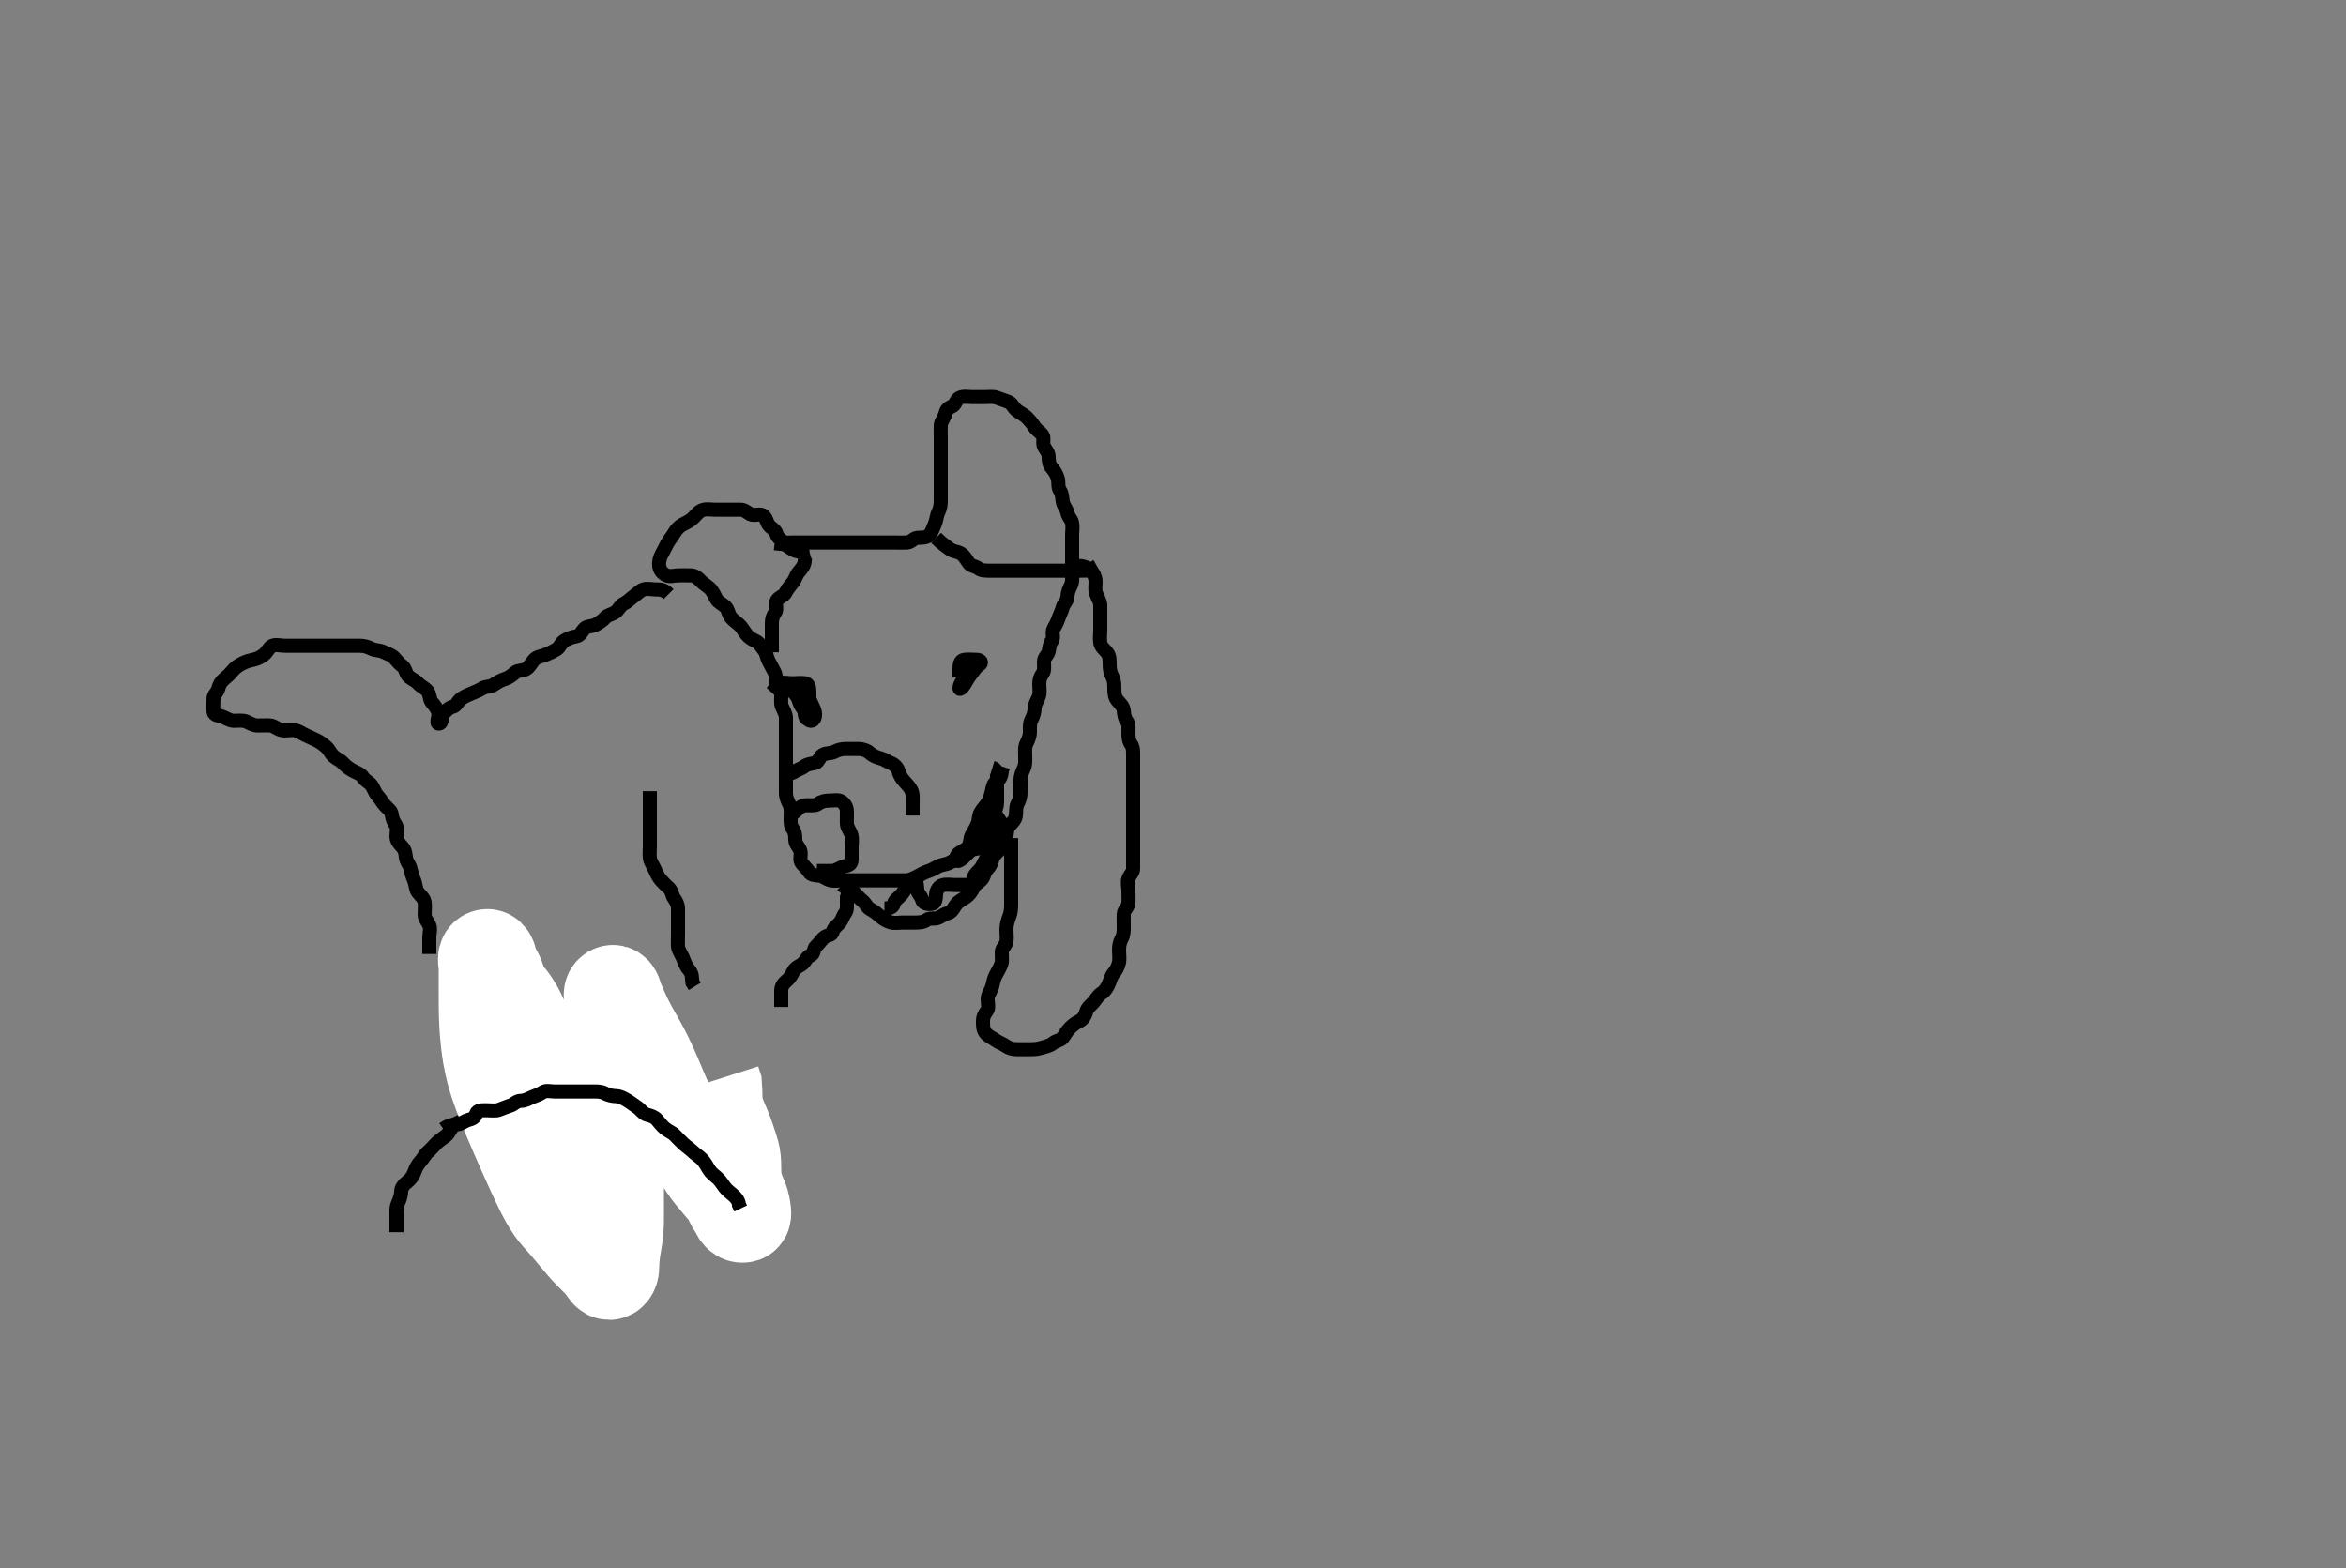 <svg width="500" height="334.262" xmlns="http://www.w3.org/2000/svg" xmlns:svg="http://www.w3.org/2000/svg" xmlns:xlink="http://www.w3.org/1999/xlink">
 <rect width="100%" height="100%" fill="#808080" stroke="none"/>
 <!-- Created with SVG-edit - http://svg-edit.googlecode.com/ -->
 <g display="inline" class="layer">
  <title>Layer 1</title>
  <path t="0,194,233,241,250,250,257,265,265,273,281,297,298,305,305,313,313,321,337,338,345,353,369,370,377,386,393,409,418,418,426,441,450,457,474,481,489,489,521,545,553,553,570,617,617,657,673,765,809,825,826,849,865,881,913,921,945,953,970,977,986,993,1017,1025,1041,1051,1073,1081,1090,1090,1097,1109,1109,1113,1114,1129,1153,1177,1202,1209,1233,1257,1265,1289,1335,1351,1369,1395,1402,1409,1433,1441,1457,1481,1481,1505,1513,1513,1529,1545,1554,1561,1577,1577,1588,1593,1609,1609,1626,1642,1649,1657,1665,1681,1689" d="M84.5,262.631C84.5,260.931 84.499,260.031 84.5,259.11C84.501,258.147 84.391,257.402 84.853,256.388C85.224,255.572 85.476,254.831 85.5,253.931C85.521,253.13 86.091,252.459 86.685,251.995C87.511,251.349 88.042,250.663 88.379,249.652C88.612,248.953 89.042,248.151 89.699,247.431C90.232,246.846 90.593,246.04 91.204,245.521C91.847,244.976 92.383,244.294 93.064,243.616C93.631,243.053 94.352,242.619 95,242.11C95.767,241.509 95.961,240.677 96.553,239.988C97.119,239.329 98.159,239.155 98.889,238.656C99.566,238.194 99.76,237.185 100.6,236.752C101.249,236.418 102.07,235.988 102.7,235.432C103.466,234.757 104.262,234.671 105,234.11C105.776,233.521 106.268,232.795 107.1,232.642C107.986,232.478 108.818,232.042 109.6,231.752C110.452,231.437 111.3,231.604 112.2,231.631C113.144,231.66 113.379,232.472 114.021,233.11C114.664,233.749 115.781,233.494 116.447,233.984C117.132,234.487 117.935,234.388 118.796,234.635C119.563,234.856 120.083,235.319 120.889,235.642C121.678,235.958 122.215,236.664 122.9,237.056C123.714,237.523 124.6,237.626 125.385,237.631C126.325,237.636 127.383,237.719 127.979,238.152C128.78,238.733 129.268,239.482 130.2,239.626C131.089,239.764 131.917,239.72 132.525,240.206C133.15,240.704 134.1,240.626 135,240.631C135.889,240.636 136.441,241.39 137.204,241.626C138.026,241.881 138.381,242.47 139.021,243.11C139.661,243.75 140.483,244.048 141,244.631C141.534,245.234 141.927,246.04 142.6,246.731C143.192,247.339 143.811,247.92 144.5,248.631C145.073,249.222 145.476,250.019 146,250.631C146.554,251.277 147.306,251.692 147.5,252.631C147.663,253.419 147.982,254.183 148.8,254.578C149.664,254.996 150.148,255.46 150.553,256.331C150.939,257.162 151.447,257.926 151.925,258.606L152.479,259.152L152.511,260.02L153.021,260.631" id="svg_1" stroke-width="3" stroke="#000" fill="none"/>
  <path t="3191,3283,3283,3283,3299,3299,3299,3299,3299,3299,3299,3299,3299,3299,3299,3299,3299,3299,3325,3325,3326,3326,3326,3326,3326,3329,3330,3330,3330,3330,3338,3338,3338,3338,3338,3345,3345,3345,3345,3345,3345,3354,3354,3354,3355,3361,3361,3361,3371,3371,3371,3387,3387,3387,3393,3393,3393,3449,3449,3457,3457,3457,3465,3465,3465,3465,3465,3473,3473,3473,3474,3474,3474,3474,3481,3481,3481,3481,3481,3481,3482,3482,3482,3490,3490,3490,3490,3490,3490,3490,3490,3490,3497,3497,3498,3498,3498,3498,3498,3498,3498,3505,3506,3506,3506,3506,3506,3506,3506,3506,3513,3513,3513,3513,3513,3513,3513,3513,3514,3522,3522,3522,3522,3522,3522,3523,3529,3529,3529,3529,3529,3529,3538,3538,3538,3538,3545,3545,3545,3554,3554,3571,3635,3635,3651,3651,3651,3651,3651,3651,3651,3651,3674,3674,3674,3674,3682,3682,3682,3682,3682,3690,3690,3690,3691,3691,3698,3698,3698,3698,3706,3706,3707,3707,3707,3707,3707,3714,3714,3714,3714,3714,3723,3723,3723,3723,3723,3723,3730,3730,3730,3730,3730,3730,3739,3740,3740,3740,3746,3746,3746,3746,3756,3756,3756,3762,3762,3762,3772,3778,3834,3842,3842,3842,3843,3843,3850,3850,3850,3850,3850,3859,3859,3859,3859,3860,3860,3860,3866,3867,3867,3867,3867,3867,3867,3874,3875,3875,3875,3875,3875,3875,3882,3882,3882,3882,3882,3882,3891,3891,3892,3892,3892,3898,3899,3899,3899,3907,3907,3907,3907,3907,3907,3914,3914,3915,3915,3923,3923,3924,3930,3930,3930,4032,4032,4048,4048,4048,4048,4068,4068,4068,4069,4076,4076,4076,4082,4082,4091,4091,4091,4091,4098,4098,4098,4106,4107,4107,4114,4114,4114,4123,4123,4123,4140,4140,4140,4233" d="M123.5,251.631C123.215,248.946 122.985,248.108 122.699,247.23C122.405,246.329 122.09,245.405 121.828,244.759C121.542,244.055 120.961,242.886 120.731,242.463C120.247,241.576 119.717,240.68 119.448,240.236C118.674,238.96 118.416,238.577 117.957,237.832C117.515,237.114 117.075,236.383 116.5,235.131C116.289,234.672 115.9,233.67 115.711,233.144C115.326,232.074 115.153,231.533 114.985,230.998C114.51,229.477 114.254,228.541 114.136,228.092C113.905,227.218 113.697,226.349 113.4,225.009C113.297,224.546 113.096,223.593 112.864,222.62C112.746,222.126 112.34,220.629 112.178,220.131C111.856,219.136 111.68,218.646 111.289,217.703C110.914,216.795 110.516,215.956 110.1,215.203C109.715,214.505 109.12,213.582 108.5,212.798C107.927,212.073 107.411,211.731 106.833,210.631C106.533,210.059 106.458,209.149 106.057,208.21C105.704,207.38 105.272,206.891 104.833,205.798C104.559,205.115 104.447,203.453 103.667,203.798C103.052,204.069 103.5,205.404 103.5,206.214C103.5,206.854 103.5,207.964 103.5,208.803C103.5,209.714 103.5,210.688 103.5,211.197C103.5,212.798 103.499,213.353 103.501,213.92C103.507,215.099 103.517,215.714 103.536,216.35C103.577,217.689 103.662,219.131 103.722,219.895C103.783,220.686 103.86,221.499 103.957,222.328C104.056,223.173 104.175,224.028 104.319,224.887C104.464,225.751 104.824,227.467 105.043,228.309C105.261,229.147 105.507,229.971 105.772,230.784C106.035,231.592 106.317,232.386 106.609,233.169C106.898,233.946 107.498,235.465 107.8,236.21C108.1,236.949 108.403,237.683 108.711,238.416C109.019,239.152 109.335,239.893 109.657,240.641C109.984,241.401 110.666,242.965 111.021,243.773C111.383,244.598 111.752,245.432 112.125,246.271C112.499,247.11 112.873,247.945 113.247,248.768C113.615,249.578 114.331,251.132 114.678,251.866C115.013,252.572 115.339,253.248 115.664,253.891C115.976,254.508 116.284,255.094 116.596,255.646C116.894,256.174 117.494,257.135 117.8,257.567C118.095,257.982 118.395,258.376 119.021,259.11C119.332,259.475 119.992,260.192 120.667,260.964C121.39,261.792 121.749,262.231 122.479,263.11C122.839,263.544 123.179,263.978 124.167,265.131C124.723,265.78 125.221,266.33 125.891,267.017C126.691,267.839 127.289,268.42 127.843,268.974C128.478,269.609 128.879,270.332 129.5,271.11C129.964,271.693 130.489,270.948 130.5,270.088C130.51,269.338 130.534,268.405 130.667,267.298C130.767,266.461 130.926,265.58 131,265.131C131.148,264.236 131.351,262.966 131.415,262.199C131.503,261.133 131.498,260.426 131.5,259.298C131.502,258.462 131.5,257.57 131.5,257.11C131.5,256.179 131.5,254.798 131.5,253.918C131.5,253.078 131.5,252.278 131.5,251.518C131.5,250.452 131.5,249.77 131.5,249.068C131.5,248.307 131.5,246.964 131.5,245.894C131.5,245.316 131.5,244.719 131.5,243.496C131.5,242.884 131.5,242.282 131.5,240.595C131.5,240.084 131.5,239.118 131.5,238.191C131.5,237.73 131.5,236.298 131.5,235.262C131.5,234.721 131.5,233.61 131.5,233.046C131.5,232.479 131.501,230.798 131.5,230.253C131.498,229.197 131.503,228.688 131.464,227.714C131.427,226.802 131.291,225.571 131.147,224.841C131.012,224.149 130.749,223.153 130.622,222.11C130.533,221.381 130.514,220.631 130.505,219.884C130.487,218.453 130.5,217.793 130.5,216.878C130.5,215.798 130.5,215.093 130.5,214.293C130.5,213.267 129.682,211.788 130.503,211.439C131.063,211.2 131.215,212.469 131.542,213.235C131.91,214.1 132.089,214.56 132.7,215.91C133.096,216.782 133.303,217.21 133.736,218.056C134.177,218.919 134.665,219.799 135.185,220.719C135.456,221.198 135.741,221.686 136.311,222.714C136.607,223.248 136.922,223.792 137.8,225.574C138.106,226.195 138.398,226.835 138.689,227.482C138.982,228.13 139.267,228.779 139.543,229.426C140.341,231.294 140.577,231.888 140.817,232.459C141.05,233.013 141.511,234.073 141.761,234.574C142.251,235.552 142.814,236.478 143.468,237.346C143.796,237.781 144.501,238.609 144.849,239.02C145.534,239.828 146.19,240.615 146.728,241.43C147.24,242.206 147.456,242.601 147.834,243.374C148.36,244.452 148.744,245.488 149.042,246.152C149.354,246.847 149.993,247.969 150.264,248.373C150.847,249.242 151.179,249.677 151.86,250.544C152.195,250.971 153.165,252.132 153.728,252.776C154.216,253.335 154.877,254.047 155.333,254.798C155.792,255.553 156.027,256.435 156.667,257.298C157.088,257.866 157.486,259.388 158.458,259.089C158.792,258.987 158.553,257.786 158.415,257.03C158.228,256.007 157.871,255.402 157.5,254.464C157.189,253.68 156.911,252.826 156.785,252.23C156.535,251.042 156.512,250.152 156.501,249.316C156.488,248.315 156.51,247.398 156.333,246.464C156.182,245.665 155.892,244.819 155.699,244.23C155.306,243.03 155.113,242.437 154.8,241.588C154.416,240.546 154.091,239.86 153.8,239.178C153.388,238.215 153.08,237.414 152.857,236.584C152.583,235.562 152.52,234.857 152.501,233.947C152.481,232.948 152.479,232.152 152.415,231.4L152.075,230.335" id="svg_2" stroke-width="20" stroke="#fff" fill="none"/>
  <path t="6534,6865,6936,7016,7016,7100,7182,7331,7394,7410,7671,7714,7769,7810,7834,7834,7874,7914,7930,7946,7954,7971,7994,8026,8034,8034,8058,8098,8114,8114,8138,8154,8178,8186,8218,8234,8258,8298,8298,8330,8346,8355,8372,8389,8395,8395,8418,8450,8458,8466,8474,8498,8514,8514,8530,8538,8546,8562,8577,8579,8602,8618,8618,8642,8650,8650,8666,8682,8682,8698,8706,8723,8738,8738,8746,8746,8762,8772,8788,8804,8818,8842,8858,8866,8919,8962,9127,9143,9169" d="M94.5,240.631C95.722,239.752 96.601,239.679 97.5,239.631C98.303,239.588 99.038,238.886 99.9,238.667C100.769,238.446 101.242,238.155 101.504,237.335C101.747,236.578 102.8,236.631 103.7,236.631C104.6,236.631 105.538,236.804 106.3,236.546C107.188,236.244 107.939,235.891 108.796,235.626C109.559,235.39 110.021,234.647 111,234.631C111.9,234.616 112.612,234.189 113.5,233.798C114.158,233.508 114.887,233.316 115.667,232.798C116.374,232.327 117.3,232.631 118.2,232.631C119.1,232.631 120,232.631 120.9,232.631C121.8,232.631 122.7,232.631 123.6,232.631C124.5,232.631 125.3,232.631 126.2,232.631C127.1,232.631 128.035,232.578 128.8,232.984C129.646,233.432 130.5,233.606 131.3,233.631C132.201,233.66 132.894,234.065 133.699,234.547C134.442,234.992 135.01,235.47 135.8,235.988C136.595,236.509 137.034,237.37 137.9,237.595C138.768,237.821 139.484,238.047 140,238.631C140.564,239.269 140.994,239.911 141.721,240.51C142.45,241.109 143.201,241.334 143.8,241.931C144.501,242.63 145.067,243.266 145.7,243.83C146.463,244.509 147.042,244.856 147.721,245.51C148.301,246.067 149.033,246.501 149.6,247.074C150.23,247.71 150.661,248.567 151.064,249.22C151.584,250.064 152.231,250.483 152.889,251.067C153.583,251.682 153.947,252.382 154.475,253.067C154.977,253.719 155.662,254.202 156.333,254.798C156.94,255.336 157.443,255.988 157.501,256.83L157.857,257.574" id="svg_3" stroke-width="3" stroke="#000" fill="none"/>
  <path t="10816,11118,11459,11518,11534,11562,11601,11625,11641,11717,11732,11786,11865,11934,11985,12036,12036,12051,12089,12170,12171,12195,12218,12266,12290,12306,12352,12394,12402,12402,12434,12458,12498,12498,12506,12538,12578,12578,12587,12594,12618,12658,12674,12674,12714,12746,12794,12992,13036,13042,13050,13058,13066,13066,13074,13082,13082,13090,13122,13298,13338,13362,13402,13402,13410,13442,13458,13458,13474,13482,13497,13514,13522,13562,13578,13602,13626,13642,13682,13706,13706,13751,13785,13825,13962,13977,14002,14025,14042,14042,14066,14082,14106,14122,14146,14154,14154,14161,14178,14194,14194,14210,14219,14250,14274,14295,14314,14314,14415,14465,14490,14530,14561,14570,14602,14618,14618,15245,15261,15313,15329,15369,15418,15434,15687,15872,15914,15953,15977,15985,15993,16025,16049,16057,16065,16081,16105,16137,16161,16161,16217,16470,16485,16514,16537,16578,16578,16594,16649,16651,16714,16746,16778,16778,16810,16820,16843,16859,16882,16891,16930,16946,16946,16962,16978,16988,17010,17023,17026,17026,17042,17062,17066,17082,17098,17114,17130,17130,17154,17164,17178,17178,17194,17210,17223,17235,17244,17250,17274,17290,17290,17314,17330,17354,17370,17380,17435" d="M172.5,117.631C170.8,117.631 169.88,117.634 169.1,117.206C168.278,116.755 167.564,116.269 167,115.631C166.484,115.047 165.681,114.579 165.501,113.83C165.288,112.937 164.549,112.715 163.936,112.02C163.347,111.353 163.354,110.226 162.5,109.798C161.77,109.431 160.703,109.994 159.936,109.595C159.177,109.2 158.699,108.632 157.8,108.631C156.9,108.63 156,108.631 155.1,108.631C154.2,108.631 153.3,108.631 152.4,108.631C151.5,108.631 150.663,108.426 149.8,108.688C148.915,108.956 148.302,109.833 147.8,110.331C147.103,111.023 146.244,111.411 145.5,111.798C144.717,112.205 144.115,112.873 143.621,113.731C143.197,114.468 142.653,115.035 142.216,115.831C141.86,116.479 141.468,117.342 141.075,118.031C140.609,118.845 140.389,119.738 140.5,120.631C140.612,121.53 141.179,122.201 141.947,122.595C142.725,122.995 143.675,122.631 144.615,122.631C145.5,122.631 146.3,122.604 147.2,122.631C148.144,122.66 148.725,123.174 149.379,123.852C149.937,124.432 150.628,124.82 151.2,125.335C151.927,125.991 152.243,126.909 152.721,127.731C153.087,128.359 153.972,128.741 154.553,129.278C155.241,129.915 155.177,130.785 155.721,131.51C156.205,132.152 156.917,132.615 157.5,133.131C158.138,133.694 158.461,134.397 159.021,135.131C159.612,135.906 160.318,136.302 161.1,136.656C161.911,137.023 162.286,137.922 162.853,138.578C163.364,139.171 163.405,140.075 163.784,140.831C164.22,141.698 164.554,142.33 165,143.131C165.445,143.93 165.376,144.84 165.5,145.731C165.612,146.533 166.43,147.068 166.489,147.816C166.573,148.87 166.317,149.785 166.667,150.631C166.991,151.416 167.49,152.131 167.5,153.031C167.51,153.931 167.5,154.831 167.5,155.731C167.5,156.631 167.5,157.431 167.5,158.331C167.5,159.231 167.5,160.131 167.5,161.031C167.5,161.931 167.5,162.831 167.5,163.731C167.5,164.631 167.5,165.431 167.5,166.331C167.5,167.231 167.498,168.131 167.5,169.031C167.502,169.931 167.837,170.662 168.216,171.431C168.633,172.276 168.5,173.231 168.5,174.131C168.5,175.031 168.427,175.981 168.925,176.606C169.411,177.214 169.499,178.031 169.5,178.931C169.501,179.83 170.112,180.368 170.464,181.067C170.898,181.928 170.345,182.992 170.721,183.731C171.071,184.417 171.933,185.004 172.416,185.83C172.823,186.525 173.704,186.549 174.6,186.631C175.511,186.715 176.038,187.392 177,187.61C177.878,187.809 178.8,187.631 179.7,187.631C180.6,187.631 181.5,187.631 182.3,187.631C183.2,187.631 184.1,187.631 185,187.631C185.9,187.631 186.8,187.631 187.7,187.631C188.6,187.631 189.5,187.631 190.3,187.631C191.2,187.631 192.1,187.636 193,187.631C193.9,187.626 194.627,187.222 195.5,186.798C196.16,186.477 196.923,185.945 197.8,185.688C198.664,185.435 199.239,185.023 199.936,184.667C200.707,184.274 201.648,184.264 202.3,183.915C203.147,183.462 203.98,183.089 204.7,182.432C205.285,181.899 206.118,181.639 206.9,181.206C207.72,180.751 208.847,181.02 209.378,180.409C209.96,179.74 209.832,178.817 210.6,178.41C211.25,178.065 212.015,177.472 212.584,176.915C213.257,176.256 213.5,175.531 213.721,174.752L214.443,174.274" id="svg_4" stroke-width="3" stroke="#000" fill="none"/>
  <path t="18460,18705,18705,18746,18754,18778,18787,18794,18818,18868,18868,18883,18938,18978,19018,19050,19066,19082,19106,19106,19122,19138,19138,19146,19154,19162,19171,19178,19187,19203,19219,19242,19281,19298,19322,19330,19354,19362,19362,19378,19394,19410,19420,19420,19434,19442,19450,19458,19482,19498,19514,19514,19522,19539,19562,19579,19579,19626,19666,19666,19706,19722,19762,20145,20160,20160,20202,20217,20241,20250,20266,20290,20290,20319,20319,20330,20346,20370,20410,20410,20450,20466,20505,20546,20570,20580,20580,20610,20626,20642,20658,20682,20705,20706,20722,20730,20746,20785,20810,20842,20850,20866,20913,20923,20954,20964,20994,21010,21034,21043,21101,21101,21117,21169,21193,21233,21249,21274,21291,21321,21321,21324,21353,21393,21402,21433,21484,21537,21577,21577,21601,21625,21633,21649,21665,21674,21681,21689,21697,21713,21713,21724,21729,21742,21745,21761,21777,21777,21789,21794,21808,21825,21826,21849,21865,21876,21905,21921,21929,21957,22017,22017,22033,22082,22154,22154,22178,22194,22218,22242,22290,22354,22378,22466,22498,22498,22514,22553,22577,22609,22626,22641,22701,22737,22738,22745,22754,22771,22801,22849,22865,22889,22913,22913,22937,22962,22977,22993,23004,23025,23049,23057,23057,23081,23105,23137,23161,23185,23201,23217,23249,23249,23273,23297,23314,23314,23337,23337,23395,23442,23458,23474,23481,23498,23514,23530,23561,23585,23586,23602,23610,23634,23649,23658,23674,23698,23730,23730,23738,23777,23793,23809,23834,23857,23873,23890,23890,23921,23946,23962,23985,24033,24183,24330,24345,24417,24450,24450" d="M179.5,188.631C180.5,189.631 181.424,189.567 181.979,190.152C182.668,190.877 183.126,191.459 183.796,191.988C184.536,192.573 184.763,193.416 185.5,193.798C186.254,194.188 186.956,194.759 187.553,195.278C188.206,195.847 188.922,196.317 189.8,196.574C190.666,196.827 191.6,196.631 192.5,196.631C193.3,196.631 194.257,196.631 195.153,196.631C196.016,196.631 196.901,196.545 197.525,196.056C198.154,195.564 199.179,195.974 199.979,195.61C200.752,195.259 201.233,194.823 202.1,194.595C202.956,194.37 203.297,193.349 203.853,192.684C204.398,192.03 205.174,191.71 205.9,191.195C206.572,190.718 207.077,190.037 207.5,189.131C207.869,188.341 208.825,187.995 209.333,187.298C209.738,186.743 209.848,185.736 210.5,185.131C211.071,184.601 211.31,183.898 211.536,183.031C211.761,182.165 212.701,181.609 213.143,180.931C213.621,180.197 214.043,179.428 214.378,178.531C214.697,177.68 214.513,176.781 215.021,176.131C215.621,175.363 216.351,174.863 216.495,173.931C216.633,173.042 216.447,172.096 216.853,171.331C217.301,170.485 217.499,169.831 217.5,168.931C217.501,168.031 217.498,167.131 217.5,166.231C217.502,165.331 217.893,164.487 218.216,163.746C218.604,162.854 218.499,162.115 218.5,161.042C218.5,160.231 218.363,159.274 218.784,158.431C219.114,157.769 219.498,156.931 219.5,156.031C219.502,155.131 219.406,154.184 219.853,153.331C220.247,152.579 220.481,151.831 220.5,150.931C220.519,150.03 221.118,149.321 221.415,148.431C221.701,147.573 221.5,146.631 221.5,145.831C221.5,144.931 221.7,144.23 222.216,143.547C222.681,142.932 222.483,141.931 222.5,141.031C222.518,140.066 223.318,139.637 223.499,138.83C223.695,137.953 223.7,137.23 224.216,136.547C224.681,135.932 224.087,134.808 224.557,133.988C224.952,133.3 225.332,132.594 225.585,131.831C225.842,131.059 226.277,130.304 226.501,129.432C226.707,128.631 227.487,128.11 227.5,127.231C227.513,126.331 227.837,125.6 228.216,124.831C228.633,123.986 228.5,123.031 228.5,122.131C228.5,121.231 228.5,120.331 228.5,119.431C228.5,118.531 228.5,117.631 228.5,116.831C228.5,115.931 228.5,115.031 228.5,114.131C228.5,113.231 228.667,112.315 228.499,111.432C228.354,110.675 227.645,110.183 227.495,109.331C227.332,108.403 226.648,107.862 226.505,106.931C226.367,106.041 226.383,105.23 225.925,104.57C225.418,103.839 225.65,102.775 225.464,102.042C225.244,101.17 224.714,100.34 224.147,99.684C223.636,99.091 223.5,98.331 223.5,97.431C223.5,96.531 222.952,95.962 222.557,95.274C222.087,94.454 222.666,93.328 222.147,92.684C221.656,92.072 220.887,91.631 220.447,90.926C220.026,90.253 219.401,89.53 218.8,88.931C218.201,88.334 217.27,87.96 216.621,87.41C215.96,86.849 215.679,85.957 214.889,85.642C214.063,85.311 213.291,85.104 212.4,84.752C211.739,84.492 210.8,84.631 209.9,84.631C209,84.631 208.1,84.631 207.2,84.631C206.3,84.631 205.328,84.408 204.5,84.798C203.742,85.154 203.631,86.331 202.889,86.62C202,86.968 201.685,87.362 201.464,88.231C201.245,89.093 200.543,89.828 200.5,90.631C200.458,91.43 200.5,92.331 200.5,93.231C200.5,94.131 200.5,95.031 200.5,95.931C200.5,96.831 200.5,97.731 200.5,98.631C200.5,99.431 200.5,100.331 200.5,101.231C200.5,102.131 200.5,103.031 200.5,103.931C200.5,104.831 200.5,105.731 200.5,106.631C200.5,107.431 200.421,108.319 200,109.152C199.6,109.942 199.61,110.854 199.216,111.746C198.889,112.486 198.653,113.354 198.064,114.02C197.45,114.715 196.396,114.542 195.5,114.631C194.654,114.715 194.218,115.588 193.3,115.631C192.401,115.673 191.5,115.631 190.7,115.631C189.8,115.631 188.9,115.631 188,115.631C187.1,115.631 186.2,115.631 185.3,115.631C184.4,115.631 183.5,115.631 182.7,115.631C181.8,115.631 180.9,115.631 180,115.631C179.1,115.631 178.2,115.631 177.3,115.631C176.4,115.631 175.5,115.631 174.7,115.631C173.8,115.631 172.9,115.631 172,115.631C171.1,115.631 170.2,115.631 169.3,115.631C168.4,115.631 167.5,115.631 166.667,115.798L166.5,116.631L166.415,117.431" id="svg_5" stroke-width="3" stroke="#000" fill="none"/>
  <path t="26351,26605,26822,27039,27116,27131,27248,27350,27416,27457,27516,27567,27601,27601,27641,27681,27705,27766,28129,28177,28201,28225,28241,28265,28281,28305,28314,28337,28369,28589,28667,28735,28735,28750,28894,28930,28970,28986,29034,29035,29089,29436,29481,29505,29545,29545,29569,29633" d="M164.5,147.631C165.147,146.926 165.432,145.862 166.204,145.635C167.064,145.383 168,145.631 168.9,145.631C169.8,145.631 170.709,145.507 171.6,145.631C172.402,145.743 172.5,146.731 172.5,147.631C172.5,148.431 172.5,149.331 172.5,150.231C172.5,151.131 172.78,152.077 172.495,152.926C172.232,153.711 171.511,153.02 171.5,152.131C171.489,151.242 170.788,150.752 170.511,150.02C170.172,149.128 170.011,148.446 169.333,147.798C168.702,147.193 168.044,146.157 168.785,145.718C169.496,145.297 169.982,146.569 170.553,147.274C171.144,148.004 172.007,148.24 172.443,148.988C172.867,149.717 173.128,150.379 173.479,151.152C173.843,151.952 173.81,153.335 173.064,153.584C172.197,153.873 171.667,152.631 171.501,151.831L171.415,150.916L170.621,150.409" id="svg_6" stroke-width="3" stroke="#000" fill="none"/>
  <path t="30798,31116,31154,31170,31249,31401,31637,31690,31714,31754,31762,31770,31794,31851,31918,31934,32221,32267,32283,32329,32369,32558,32632,32681,32705,32705,32766" d="M205.5,141.631C205.5,142.432 205.684,143.357 205.464,144.231C205.247,145.094 204.491,145.827 204.5,146.731C204.503,147.048 205.144,146.576 205.584,145.83C205.997,145.129 206.475,144.242 207,143.631C207.525,143.02 207.904,142.191 208.699,141.715C209.388,141.302 209.065,140.649 208.2,140.631C207.3,140.612 206.393,140.52 205.5,140.631C204.601,140.743 204.5,141.731 204.5,142.631L204.5,143.431L204.5,144.331" id="svg_7" stroke-width="3" stroke="#000" fill="none"/>
  <path t="36165,36325,36361,36377,36394,36425,36429,36465,36481,36529,36583,36665,36764,36849,36881,36897,36937,36962,36993,37009,37033,37041,37042,37073,37105,37129,37183,37233,37285,37285,37330,37354,37378,37394,37418,37442,37450,37450,37450,37466,37466" d="M167.5,173.631C168.5,173.631 169.195,173.362 169.784,172.715C170.362,172.08 171.021,171.641 171.889,171.631C172.785,171.62 173.798,171.79 174.447,171.278C175.062,170.794 175.9,170.631 176.8,170.631C177.7,170.631 178.727,170.372 179.379,170.852C180.077,171.366 180.482,172.066 180.5,172.931C180.519,173.831 180.452,174.732 180.5,175.631C180.543,176.434 181.247,177.168 181.464,178.031C181.684,178.904 181.5,179.831 181.5,180.731C181.5,181.631 181.527,182.431 181.5,183.331C181.471,184.275 180.769,184.446 179.9,184.667C179.038,184.886 178.301,185.588 177.333,185.631C176.665,185.66 175.899,185.631 174.9,185.631L174.1,185.631" id="svg_8" stroke-width="3" stroke="#000" fill="none"/>
  <path t="42963,43188,43226,43242,43242,43266,43306,43330,43330,43383,43399,43399,43450,43489,43513,43537,43577,43593,43617,43682,43697,43762,43785,43802,43802,43834,43857,43916,43970" d="M172.5,117.631C171.585,117.916 171.548,118.732 171.5,119.631C171.457,120.434 170.857,121.201 170.301,121.831C169.626,122.597 169.54,123.393 168.979,124.131C168.39,124.907 167.829,125.449 167.475,126.231C167.108,127.042 166.011,127.251 165.557,127.988C165.114,128.708 165.722,129.847 165.216,130.547C164.714,131.24 164.5,131.931 164.5,132.831C164.5,133.731 164.5,134.631 164.5,135.431C164.5,136.331 164.5,137.231 164.5,138.131L164.5,139.031" id="svg_9" stroke-width="3" stroke="#000" fill="none"/>
  <path t="44795,44880,44914,44922,44953,44962,44993,45017,45017,45033,45073,45081,45105,45145,45153,45161,45161,45169,45177,45193,45202,45202,45209,45225,45235,45250,45257,45273,45273,45289,45289,45289,45305,45313,45337,45353,45378,45425,45445,45445,45516,45532" d="M199.5,114.631C201,116.11 201.823,116.541 202.475,117.056C203.141,117.584 204.07,117.519 204.8,117.988C205.6,118.501 205.962,119.293 206.475,120.02C206.937,120.678 207.889,120.642 208.5,121.131C209.111,121.62 210.021,121.631 210.984,121.631C211.675,121.631 212.743,121.631 213.7,121.631C214.6,121.631 215.5,121.631 216.3,121.631C217.2,121.631 218.1,121.631 219,121.631C219.9,121.631 220.701,121.631 221.667,121.631C222.521,121.631 223.5,121.631 224.289,121.631C225.015,121.631 226.089,121.631 227,121.631C227.9,121.631 228.8,121.631 229.7,121.631C230.6,121.631 231.5,121.631 232.2,121.574L233,121.131L233.8,120.688" id="svg_10" stroke-width="3" stroke="#000" fill="none"/>
  <path t="46513,46661,46661,46698,46714,46754,46778,46786,46818,46834,46858,46858,46874,46898,46914,46917,46917,46930,46938,46946,46955,46971,46988,46994,47010,47021,47021,47036,47042,47050,47058,47066,47082,47082,47090,47106,47122,47130,47130,47139,47139,47156,47162,47172,47178,47178,47189,47205,47205,47220,47221,47238,47242,47242,47258,47305,47338,47364,47364,47378,47402,47419,47455,47532,47548,47602,47626,47682,47706,48002,48113,48161,48161,48185,48210,48225,48265,48289,48329,48345,48370,48410,48449,48489,48505,48545,48585,48585,48610,48649,48689,48705,48766,48766,48802,48834,48850,48874,48898,48898,48922,48930,48963,48994,49010,49010,49034,49046,49046,49061,49077,49094,49110,49130,49162,49175,49202,49202,49214,49228,49244,49246,49250,49276,49282,49282,49295,49314,49330,49354,49362,49378,49418,49434,49434,49458,49498,49510,49538,49554,49594,49634,49684,49738,50402,50418,50451,50452,50454,50481,50490,50490,50498,50513,50514,50522,50529,50538,50545,50554,50561,50561,50571,50601,50762,50802,50826,50826,50842,50874,50906,50946,50946,50962,51002,51026,51042,51066,51082,51106,51122,51167,51182,51182,51210,51250,51290,51334,51370,51370,51409,51466,51491,51491,51529,51538,51545,51585,51601,51602,51611,51641,51650,51650,51681,51691,51713,51729,51940,52311,52354,52378,52378,52394,52419,52455,52455,52458,52474,52475,52482,52482,52514,52538,52554,52578,52594,52606,52626,52639,52658,52698,52714,52738,52738,52815" d="M142.5,126.631C141.5,125.631 140.7,125.631 139.8,125.631C138.9,125.631 137.948,125.342 137.111,125.642C136.374,125.905 135.825,126.55 135.1,127.067C134.314,127.627 133.8,128.273 133,128.631C132.204,128.987 131.867,129.96 131.167,130.464C130.486,130.954 129.542,131.038 129,131.631C128.426,132.259 127.797,132.686 127,133.131C126.201,133.576 125.12,133.384 124.553,133.988C123.932,134.649 123.727,135.463 122.8,135.626C121.913,135.782 121.104,136.064 120.301,136.547C119.557,136.995 119.312,137.95 118.699,138.346C117.892,138.866 117.051,139.233 116.299,139.547C115.378,139.93 114.535,139.888 113.833,140.631C113.266,141.232 112.893,142.114 112.215,142.546C111.44,143.039 110.376,142.824 109.8,143.335C109.068,143.986 108.39,144.476 107.615,144.715C106.836,144.955 105.979,145.425 105.257,145.926C104.495,146.456 103.569,146.237 102.785,146.716C101.982,147.207 101.347,147.45 100.5,147.798C99.829,148.073 98.986,148.407 98.204,148.988C97.532,149.488 97.329,150.444 96.5,150.631C95.616,150.831 95.163,151.482 94.525,152.056C93.947,152.577 94.475,154.222 93.5,154.217C92.814,154.213 93.674,152.593 93.415,151.831C93.113,150.943 92.515,150.251 92,149.631C91.5,149.029 91.686,148.001 91.064,147.242C90.541,146.604 89.673,146.279 89.147,145.684C88.584,145.045 87.769,144.78 87.111,144.195C86.417,143.579 86.465,142.493 85.796,141.988C85.045,141.421 84.649,140.9 84.064,140.242C83.448,139.548 82.449,139.33 81.8,138.984C80.951,138.53 79.965,138.684 79.2,138.278C78.354,137.83 77.5,137.631 76.7,137.631C75.8,137.631 74.9,137.631 74,137.631C73.089,137.631 72.179,137.631 71.5,137.631C70.385,137.631 69.5,137.631 68.7,137.631C67.8,137.631 66.9,137.631 66,137.631C65.1,137.631 64.2,137.631 63.3,137.631C62.4,137.631 61.5,137.631 60.7,137.631C59.8,137.631 58.828,137.303 58.021,137.652C57.307,137.96 57.011,138.918 56.279,139.51C55.633,140.031 54.846,140.426 54,140.61C53.12,140.801 52.356,141.007 51.5,141.464C50.709,141.888 50.055,142.37 49.553,142.988C48.98,143.692 48.543,144.085 47.785,144.715C47.061,145.318 46.74,145.945 46.499,146.83C46.281,147.627 45.518,148.066 45.5,148.931C45.481,149.831 45.389,150.738 45.5,151.631C45.612,152.53 46.634,152.484 47.3,152.716C48.186,153.025 48.91,153.613 49.821,153.631C50.675,153.648 51.668,153.453 52.5,153.798C53.284,154.123 54,154.62 54.9,154.631C55.8,154.641 56.704,154.549 57.6,154.631C58.511,154.715 59.038,155.392 60,155.61C60.878,155.809 61.807,155.524 62.7,155.632C63.62,155.744 64.205,156.268 65,156.631C65.906,157.044 66.651,157.384 67.5,157.798C68.152,158.115 68.931,158.681 69.525,159.206C70.169,159.773 70.417,160.58 71.111,161.195C71.769,161.779 72.583,162.047 73.147,162.684C73.769,163.385 74.474,163.839 75.1,164.206C75.872,164.658 76.903,164.911 77.333,165.631C77.794,166.401 78.637,166.667 79.143,167.335C79.669,168.031 79.853,168.935 80.5,169.631C81.061,170.234 81.476,171.019 82,171.631C82.554,172.277 83.416,172.785 83.5,173.631C83.579,174.427 83.831,175.082 84.333,175.798C84.822,176.493 84.473,177.431 84.5,178.331C84.529,179.275 85.173,179.912 85.721,180.51C86.306,181.148 86.418,181.835 86.5,182.731C86.584,183.642 87.295,184.285 87.479,185.131C87.67,186.011 87.889,186.776 88.216,187.516C88.61,188.408 88.588,189.514 89.021,190.11C89.602,190.911 90.345,191.397 90.489,192.231C90.643,193.118 90.499,194.031 90.5,194.931C90.501,195.83 91.128,196.379 91.479,197.152C91.843,197.952 91.5,198.931 91.5,199.831C91.5,200.731 91.5,201.631 91.5,202.431L91.5,203.331" id="svg_11" stroke-width="3" stroke="#000" fill="none"/>
  <path t="55453,55592,55608,55608,55627,55634,55651,55665,55665,55681,55681,55689,55713,55729,55753,55761,55793,55793,55825,55842,55866,55873,55881,55889,55905,55921,55962,55985,56159,56201,56225,56241,56241,56265,56274,56297,56313,56345,56361,56409,56409,56449,56467,56505,56529,56583,56665,56680,56730,56730,56799" d="M138.5,168.631C138.5,170.431 138.5,171.331 138.5,172.231C138.5,173.131 138.5,174.031 138.5,174.832C138.5,175.798 138.5,176.631 138.5,177.609C138.5,178.43 138.5,179.331 138.5,180.231C138.5,181.131 138.405,182.037 138.501,182.831C138.613,183.751 139.178,184.446 139.525,185.231C139.887,186.049 140.28,186.928 140.853,187.578C141.371,188.167 141.979,188.743 142.553,189.278C143.238,189.918 143.178,190.769 143.667,191.464C144.169,192.179 144.5,192.831 144.5,193.731C144.5,194.631 144.5,195.431 144.5,196.331C144.5,197.231 144.5,198.131 144.5,199.031C144.5,199.931 144.446,200.833 144.5,201.731C144.543,202.435 145.101,203.218 145.475,204.031C145.882,204.918 146.086,205.78 146.667,206.464C147.232,207.131 147.5,207.731 147.5,208.631L147.585,209.431L148.075,210.231" id="svg_12" stroke-width="3" stroke="#000" fill="none"/>
  <path t="58515,58675,58690,58690,58690,58690,58690,58714,58722,58722,58729,58737,58745,58745,58753,58761,58769,58777,58793,58817,58833,58841,58865,58882,58890,58929,58946,58985,59002,59025,59042,59081,59122,59146,59185,59232" d="M166.5,214.631C166.5,212.874 166.481,211.978 166.5,211.115C166.521,210.151 167.101,209.475 167.649,209.031C168.442,208.39 168.786,207.572 169.216,206.831C169.683,206.026 170.539,205.925 171.167,205.298C171.794,204.67 171.979,203.907 172.796,203.626C173.548,203.368 173.327,202.182 173.936,201.656C174.648,201.042 175.043,200.265 175.721,199.752C176.429,199.218 177.318,199.399 177.5,198.531C177.667,197.739 178.457,197.287 179,196.631C179.499,196.028 179.627,195.249 180.147,194.578C180.6,193.994 180.5,193.031 180.5,192.131L180.511,191.231L180.853,190.331" id="svg_13" stroke-width="3" stroke="#000" fill="none"/>
  <path t="61139,61182,61182,61198,61198,61226,61250,61258,61274,61274,61290,61298,61306,61322,61330,61346,61362,61362,61378,61378,61386,61402,61426,61442,61452,61458,61466,61483,61498,61506,61506,61514,61530,61546,61554,61554,61570,61586,61610,61619,61650,61674,61690,61714,61754,61846,61846,61890,61898,61906,61906,61914,61930,61946,61970,61994,62003,62034,62066,62082,62082,62106,62106,62122,62122,62130,62138,62146,62154,62162,62170,62170,62186,62194,62194,62202,62226,62236,62236,62242,62258,62266,62288,62292,62298,62314,62346,62365,62365,62388,62687,62702,62702,62702,62731,62744,62754,62770,62770,62777,62790,62811,62827,62844,62858,62858,62866,62921,62930,62946,62946,62962,62970,62978,62985,63009,63011,63027,63044,63060,63069,63090,63121,63121,63130,63153,63169,63178,63201,63233,63257,63273,63274,63290,63306,63313,63329,63353,63369,63378,63394,63394,63409,63419,63442,63473,63490,63498,63506,63522,63538,63545,63553,63561,63569,63577,63593,63609,63610,63626,63635,63651,63651,63668,63674,63689,63705,63722,63730,63730,63738,63754,63761,63762,63770,63778,63785,63793,63802,63809,63819,63819,63825,63842,63858,63869,63886,63906,63906,63913,63938,63977,64063,64063,64133,64148,64177,64217" d="M215.5,178.631C215.5,180.431 215.5,181.331 215.5,182.231C215.5,183.031 215.5,183.931 215.5,184.831C215.5,185.731 215.5,186.631 215.5,187.431C215.5,188.331 215.5,189.231 215.5,190.131C215.5,191.031 215.5,191.931 215.5,192.831C215.5,193.731 215.439,194.525 215.075,195.456C214.802,196.154 214.51,197.11 214.5,198.031C214.49,198.931 214.65,199.844 214.5,200.731C214.356,201.583 213.529,201.987 213.5,202.931C213.473,203.831 213.647,204.765 213.415,205.431C213.106,206.317 212.616,207.072 212.216,207.831C211.763,208.689 211.697,209.465 211.443,210.331C211.186,211.208 210.529,211.93 210.5,212.831C210.471,213.73 210.837,214.78 210.333,215.464C209.853,216.117 209.5,216.731 209.5,217.631C209.5,218.431 209.463,219.394 210.021,220.131C210.609,220.908 211.415,221.141 212.143,221.684C212.822,222.19 213.613,222.41 214.331,222.915C215.02,223.4 215.8,223.631 216.7,223.631C217.6,223.631 218.5,223.633 219.257,223.631C220.157,223.629 220.923,223.642 221.899,223.347C222.682,223.11 223.744,222.919 224.416,222.347C225.02,221.833 225.959,221.813 226.475,221.195C227.003,220.562 227.301,219.831 228,219.131C228.6,218.531 229.32,217.964 230.1,217.606C230.913,217.232 231.318,216.296 231.5,215.652C231.766,214.712 232.528,214.255 233.075,213.606C233.609,212.97 234.025,212.159 234.796,211.684C235.451,211.28 235.942,210.519 236.333,209.631C236.623,208.973 236.745,208.193 237.333,207.464C237.897,206.766 238.247,206.094 238.464,205.231C238.684,204.357 238.5,203.431 238.5,202.531C238.5,201.631 238.624,200.853 239.075,200.031C239.502,199.251 239.5,198.331 239.5,197.431C239.5,196.531 239.463,195.63 239.5,194.831C239.543,193.913 240.439,193.416 240.5,192.531C240.562,191.633 240.5,190.831 240.5,189.931C240.5,189.031 240.211,188.079 240.511,187.242C240.774,186.505 241.495,186.02 241.5,185.131C241.505,184.231 241.5,183.331 241.5,182.431C241.5,181.531 241.5,180.631 241.5,179.831C241.5,178.931 241.5,178.031 241.5,177.131C241.5,176.231 241.5,175.331 241.5,174.431C241.5,173.531 241.5,172.631 241.5,171.831C241.5,170.931 241.5,170.031 241.5,169.131C241.5,168.231 241.5,167.331 241.5,166.431C241.5,165.531 241.5,164.631 241.5,163.831C241.5,162.931 241.5,162.031 241.5,161.131C241.5,160.231 241.552,159.297 241.075,158.656C240.567,157.974 240.5,157.131 240.5,156.231C240.5,155.331 240.659,154.333 240.147,153.684C239.663,153.069 239.607,152.324 239.499,151.431C239.387,150.511 238.736,149.985 238.111,149.231C237.566,148.573 237.5,147.631 237.5,146.831C237.5,145.931 237.502,145.011 237.075,144.231C236.624,143.408 236.5,142.531 236.5,141.631C236.5,140.831 236.536,139.869 235.979,139.131C235.477,138.465 234.692,137.978 234.511,137.031C234.341,136.147 234.5,135.231 234.5,134.331C234.5,133.431 234.5,132.531 234.5,131.631C234.5,130.831 234.51,129.931 234.5,129.031C234.49,128.131 233.957,127.428 233.622,126.531C233.303,125.68 233.518,124.831 233.5,123.931C233.482,123.03 233.086,122.21 232.4,121.531C231.915,121.051 231,120.652 230.1,120.631L229.2,120.631L228.3,120.631" id="svg_14" stroke-width="3" stroke="#000" fill="none"/>
  <path t="71597,71851,71867,71993,71993,72009,72009,72009,72027,72034,72042,72138,72154,72295,72311,72338,72345,72377,72537,72577,72697,72697,72731,72829,72915,72930,73045,73106,73146,73170,73186,73248,73248,73379,73409,73418,73434,73451,73457,73457,73473,73490,73498,73498,73521,73553,73593,73593,73609,73618" d="M188.5,193.631C189.5,193.631 190.323,193.462 190.5,192.606C190.661,191.828 191.5,191.394 192.167,190.631C192.691,190.03 193.026,189.16 193.796,188.684C194.447,188.281 194.504,187.32 194.585,187.348C195.474,187.654 195.411,188.735 195.5,189.631C195.584,190.477 196.321,190.932 196.5,191.731C196.689,192.573 197.709,192.755 198.6,192.631C199.402,192.519 199.452,191.53 199.5,190.631C199.543,189.828 200.044,188.89 200.9,188.667C201.772,188.44 202.7,188.631 203.6,188.631C204.5,188.631 205.3,188.65 206.2,188.631C207.065,188.613 207.31,187.898 207.536,187.031C207.761,186.165 208.701,185.609 209.143,184.931C209.621,184.197 209.853,183.327 210.5,182.631C211.06,182.028 211.349,181.218 211.505,180.331C211.667,179.403 212.216,178.831 212.61,177.988L213.361,177.667" id="svg_15" stroke-width="3" stroke="#000" fill="none"/>
  <path t="78004,78189,78205,78205,78205,78226,78242,78258,78273,78277,78297,78329,78329,78337,78362,78378,78394,78402,78441,78481,78482,78521,78545,78545,78614,78614,78630,78904,78920,78945,78945,78953,78977,78993,79001,79025,79025,79042,79057,79073,79074,79084,79100,79105,79114,79129,79145,79146,79162,79170,79177,79185,79186,79201,79225,79249" d="M211.5,163.631C212.415,163.916 212.5,164.731 212.5,165.631C212.5,166.431 212.5,167.331 212.5,168.231C212.5,169.131 212.501,170.031 212.5,171.02C212.499,171.916 212.174,172.668 211.784,173.431C211.399,174.184 211.667,175.24 211.143,175.926C210.569,176.677 209.641,176.855 209.5,177.731C209.354,178.634 208.892,179.234 208.2,179.931C207.503,180.634 207.025,181.157 206.3,181.83C205.72,182.367 205.195,183.089 204.333,183.464C203.64,183.766 203.603,182.392 204.301,181.916C205.051,181.405 205.918,181.076 206.378,180.409C206.883,179.68 206.715,178.661 207.075,178.031C207.569,177.167 208.027,176.421 208.378,175.531C208.639,174.87 208.554,173.929 209,173.131C209.445,172.334 210.083,171.781 210.5,171.089C211.008,170.246 211.195,169.491 211.415,168.516C211.61,167.649 211.73,166.925 212.5,166.464C213.22,166.034 213.479,165.131 213.511,164.231L213.784,163.431" id="svg_16" stroke-width="3" stroke="#000" fill="none"/>
  <path t="84898,85150,85194,85226,85242,85259,85268,85274,85298,85314,85354,85378,85378,85402,85434,85513,85554,85618,85618,85666,85682,85721,85761,85801,85802,85818,85896,85938,85963,86002,86018,86112,86128,86230,86257,86332,86348,86386,86426,86426,86482,86522,86581,86625,86681,86856" d="M167.5,165.631C167.536,164.642 168.48,165.068 169.333,164.464C169.995,163.996 170.732,163.875 171.416,163.347C172.043,162.862 172.816,162.799 173.699,162.63C174.456,162.484 174.585,161.364 175.301,160.916C176.1,160.417 177.125,160.643 177.9,160.206C178.626,159.796 179.5,159.631 180.3,159.631C181.2,159.631 182.1,159.626 183,159.631C183.9,159.636 184.81,159.977 185.3,160.432C186.014,161.095 186.827,161.408 187.699,161.632C188.5,161.838 189.075,162.339 189.889,162.642C190.623,162.914 191.293,163.625 191.495,164.335C191.754,165.24 192.172,165.913 192.721,166.51C193.31,167.15 193.886,167.769 194.216,168.431C194.637,169.274 194.5,170.231 194.5,171.131L194.5,172.031L194.5,172.931L194.5,173.831" id="svg_17" stroke-width="3" stroke="#000" fill="none"/>
 </g>
</svg>